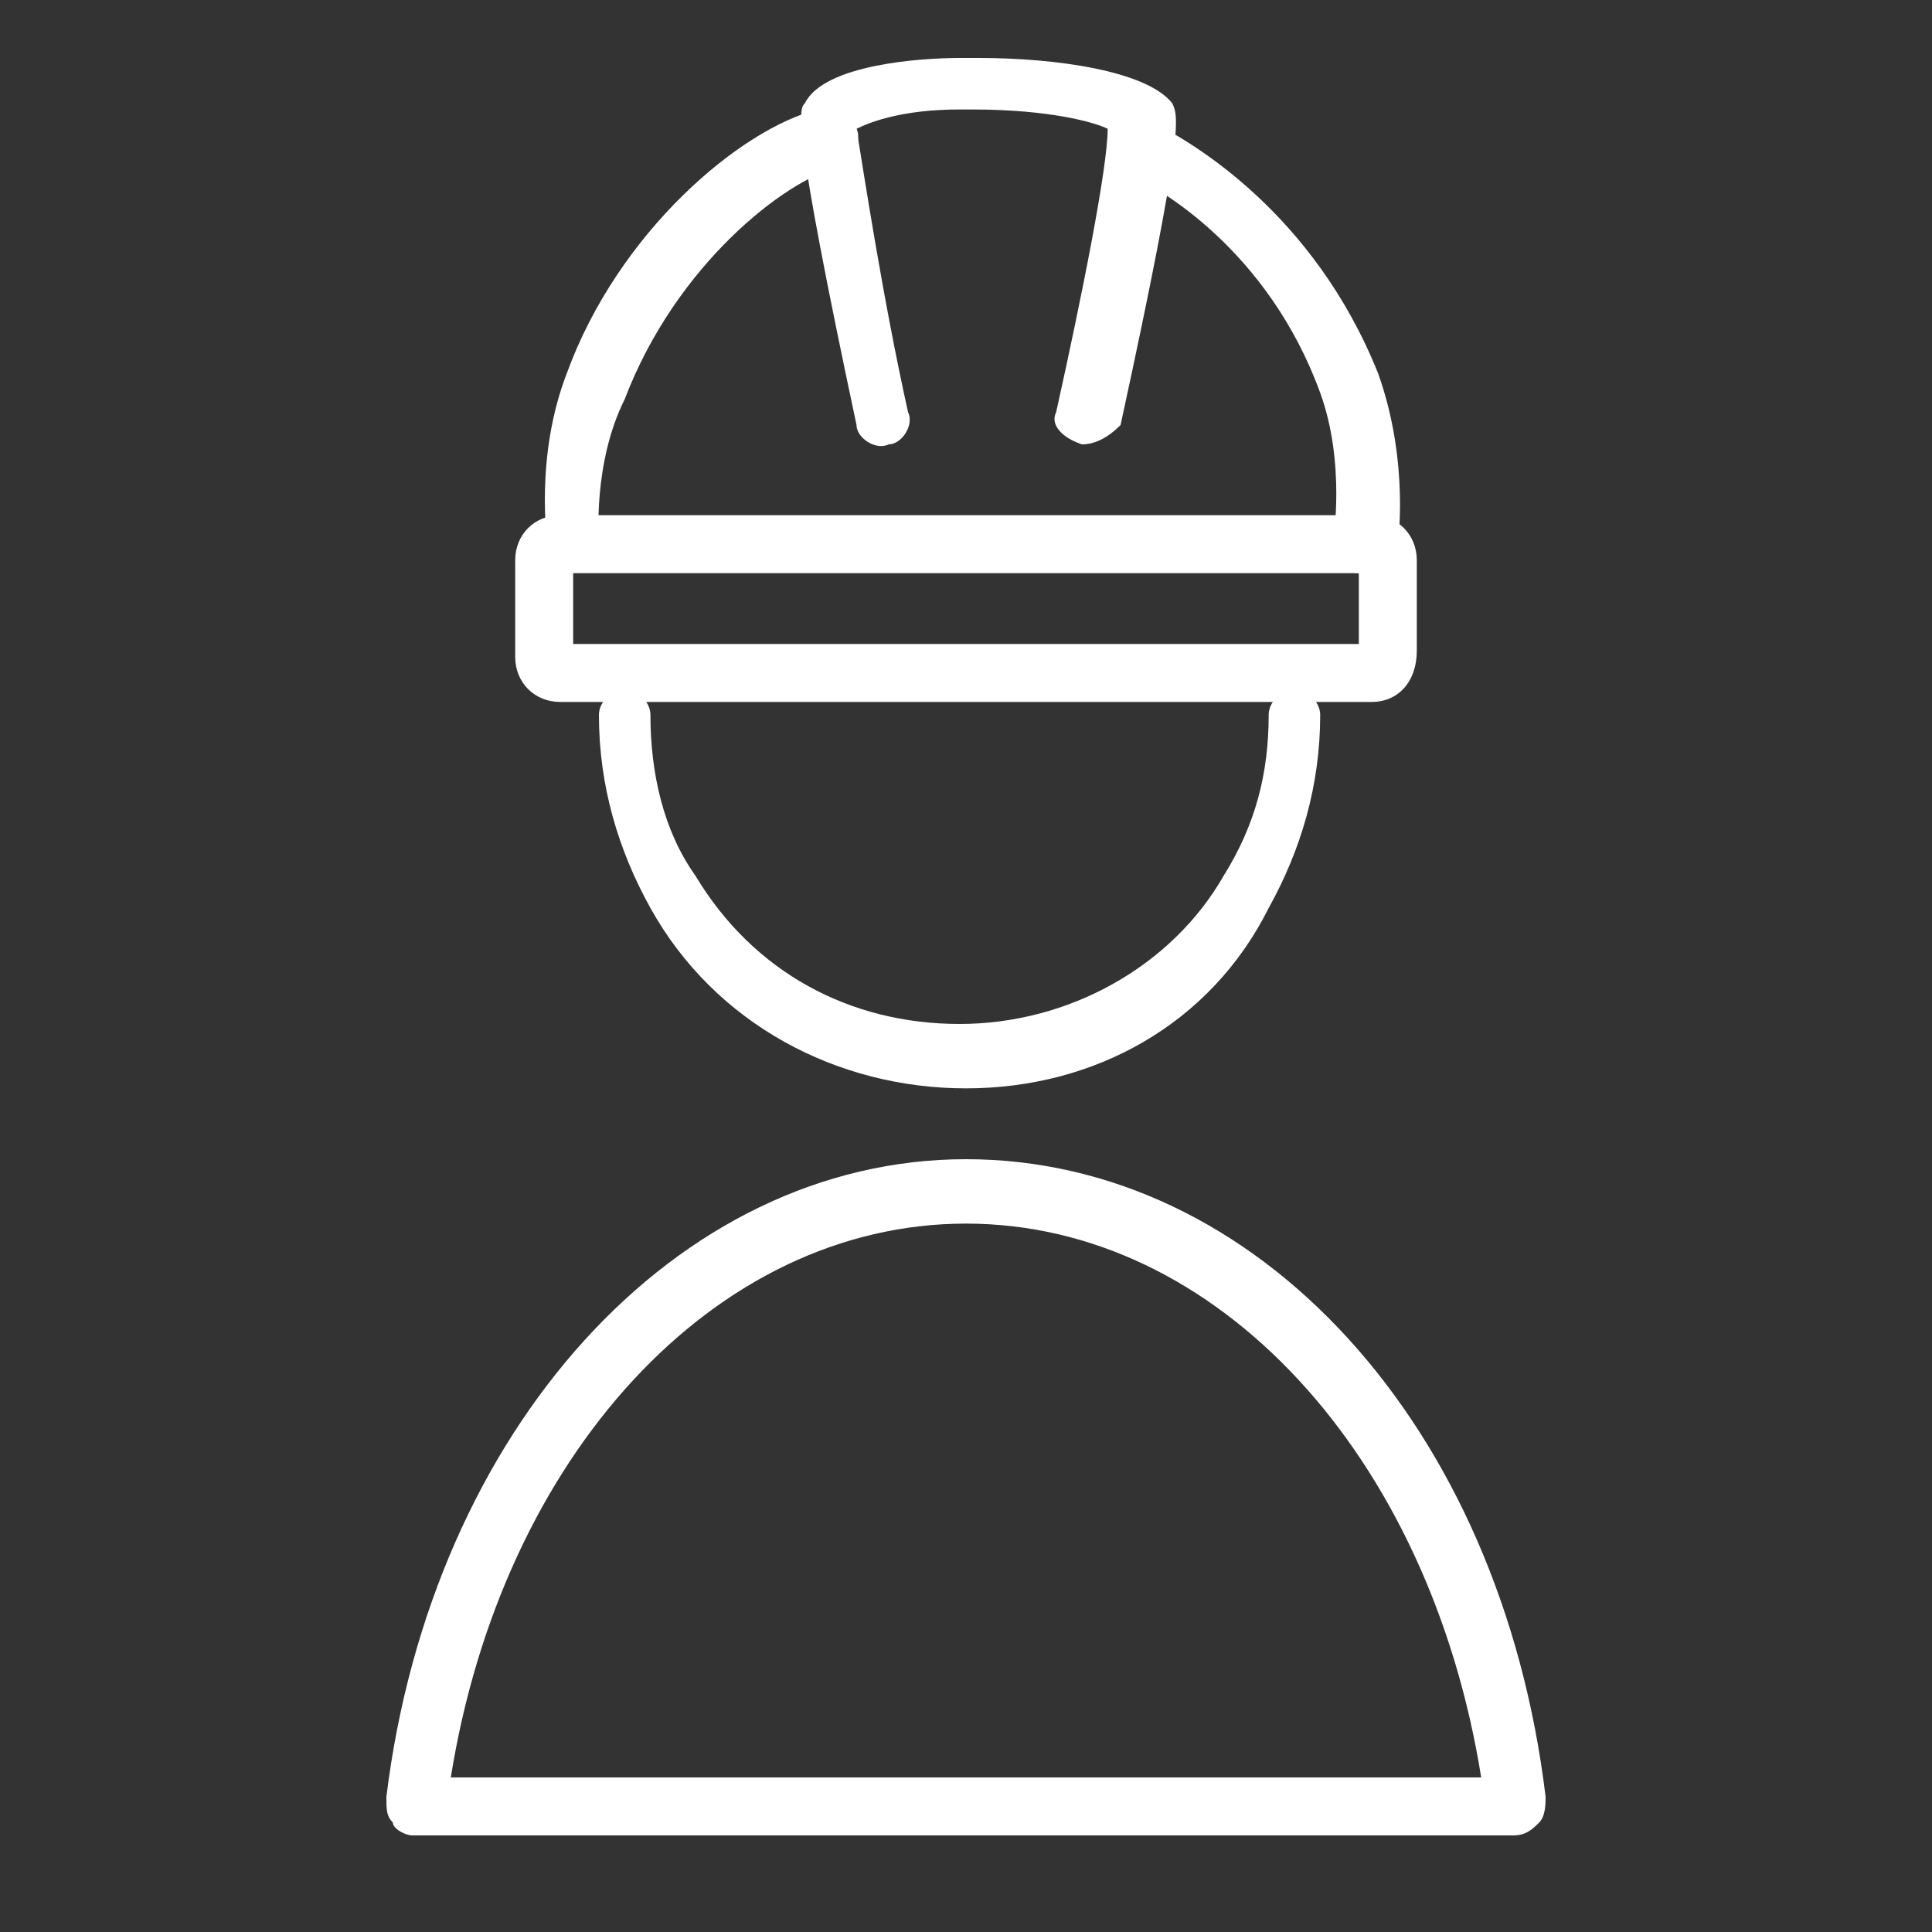 <?xml version="1.0" encoding="utf-8"?>
<!-- Generator: Adobe Illustrator 24.3.0, SVG Export Plug-In . SVG Version: 6.00 Build 0)  -->
<svg version="1.1" id="Capa_1" xmlns="http://www.w3.org/2000/svg" xmlns:xlink="http://www.w3.org/1999/xlink" x="0px" y="0px"
	 viewBox="0 0 30 30" style="enable-background:new 0 0 30 30;" xml:space="preserve">
<rect x="0" y="0" width="30" height="30" fill="#333333" stroke="none"/>
<style type="text/css">
	.st0{fill:#E43341;}
	.st1{fill:#EDEDA8;}
	.st2{fill:#FFFFFF;}
	.st3{fill:#4AB177;}
</style>
<g>
	<g>
		<path class="st2" d="M15,16.9c-2,0-3.9-1-4.9-2.8c-0.5-0.9-0.8-1.9-0.8-3c0-0.2,0.2-0.4,0.4-0.4c0.2,0,0.4,0.2,0.4,0.4
			c0,0.9,0.2,1.8,0.7,2.5c0.9,1.5,2.4,2.3,4.1,2.3s3.3-0.9,4.1-2.3c0.5-0.8,0.7-1.6,0.7-2.5c0-0.2,0.2-0.4,0.4-0.4
			c0.2,0,0.4,0.2,0.4,0.4c0,1.1-0.3,2.1-0.8,3C18.8,15.9,17,16.9,15,16.9z"/>
		<path class="st2" d="M23.5,28.5H6.4c-0.1,0-0.3-0.1-0.3-0.2C6,28.2,6,28.1,6,27.9c0.7-5.7,4.5-9.9,9-9.9s8.3,4.1,9,9.9
			c0,0.1,0,0.3-0.1,0.4C23.8,28.4,23.7,28.5,23.5,28.5z M7,27.6h16c-0.8-5-4.1-8.6-8-8.6S7.8,22.6,7,27.6z"/>
	</g>
	<g>
		<path class="st2" d="M21.3,10.9H8.7c-0.4,0-0.7-0.3-0.7-0.7V8.7C8,8.3,8.3,8,8.7,8h12.6C21.7,8,22,8.3,22,8.7v1.4
			C22,10.6,21.7,10.9,21.3,10.9z M8.9,10h12.2V8.9H8.9V10z"/>
		<path class="st2" d="M21.1,8.9C21.1,8.9,21.1,8.9,21.1,8.9c-0.3,0-0.5-0.3-0.4-0.5c0,0,0.2-1.2-0.2-2.3c-0.8-2.2-2.5-3.2-3-3.4
			c-0.2-0.1-0.3-0.4-0.2-0.6c0.1-0.2,0.4-0.3,0.6-0.2c0.6,0.3,2.5,1.4,3.5,3.9c0.5,1.4,0.3,2.7,0.3,2.7C21.5,8.7,21.4,8.9,21.1,8.9z
			"/>
		<path class="st2" d="M8.9,8.9c-0.2,0-0.4-0.2-0.4-0.4c0-0.1-0.2-1.4,0.3-2.7c0.8-2.2,2.7-3.8,3.9-4.1c0.2-0.1,0.5,0.1,0.6,0.3
			c0.1,0.2-0.1,0.5-0.3,0.6c-0.8,0.2-2.5,1.5-3.3,3.6C9.2,7.2,9.3,8.4,9.3,8.4C9.4,8.6,9.2,8.8,8.9,8.9C8.9,8.9,8.9,8.9,8.9,8.9z"/>
		<path class="st2" d="M16.8,6.9C16.7,6.9,16.7,6.9,16.8,6.9c-0.3-0.1-0.5-0.3-0.4-0.5c0.4-1.8,0.8-3.8,0.8-4.4
			c-0.2-0.1-0.9-0.3-2.1-0.3l-0.2,0c-0.9,0-1.4,0.2-1.6,0.3c0.1,0.6,0.4,2.6,0.8,4.4c0.1,0.2-0.1,0.5-0.3,0.5
			c-0.2,0.1-0.5-0.1-0.5-0.3c-1-4.7-0.9-4.9-0.8-5c0.3-0.6,1.8-0.7,2.4-0.7l0.3,0c0,0,0,0,0,0c1.2,0,2.6,0.2,3,0.7
			c0.1,0.2,0.2,0.4-0.8,5C17.2,6.8,17,6.9,16.8,6.9z"/>
	</g>
</g>
</svg>
